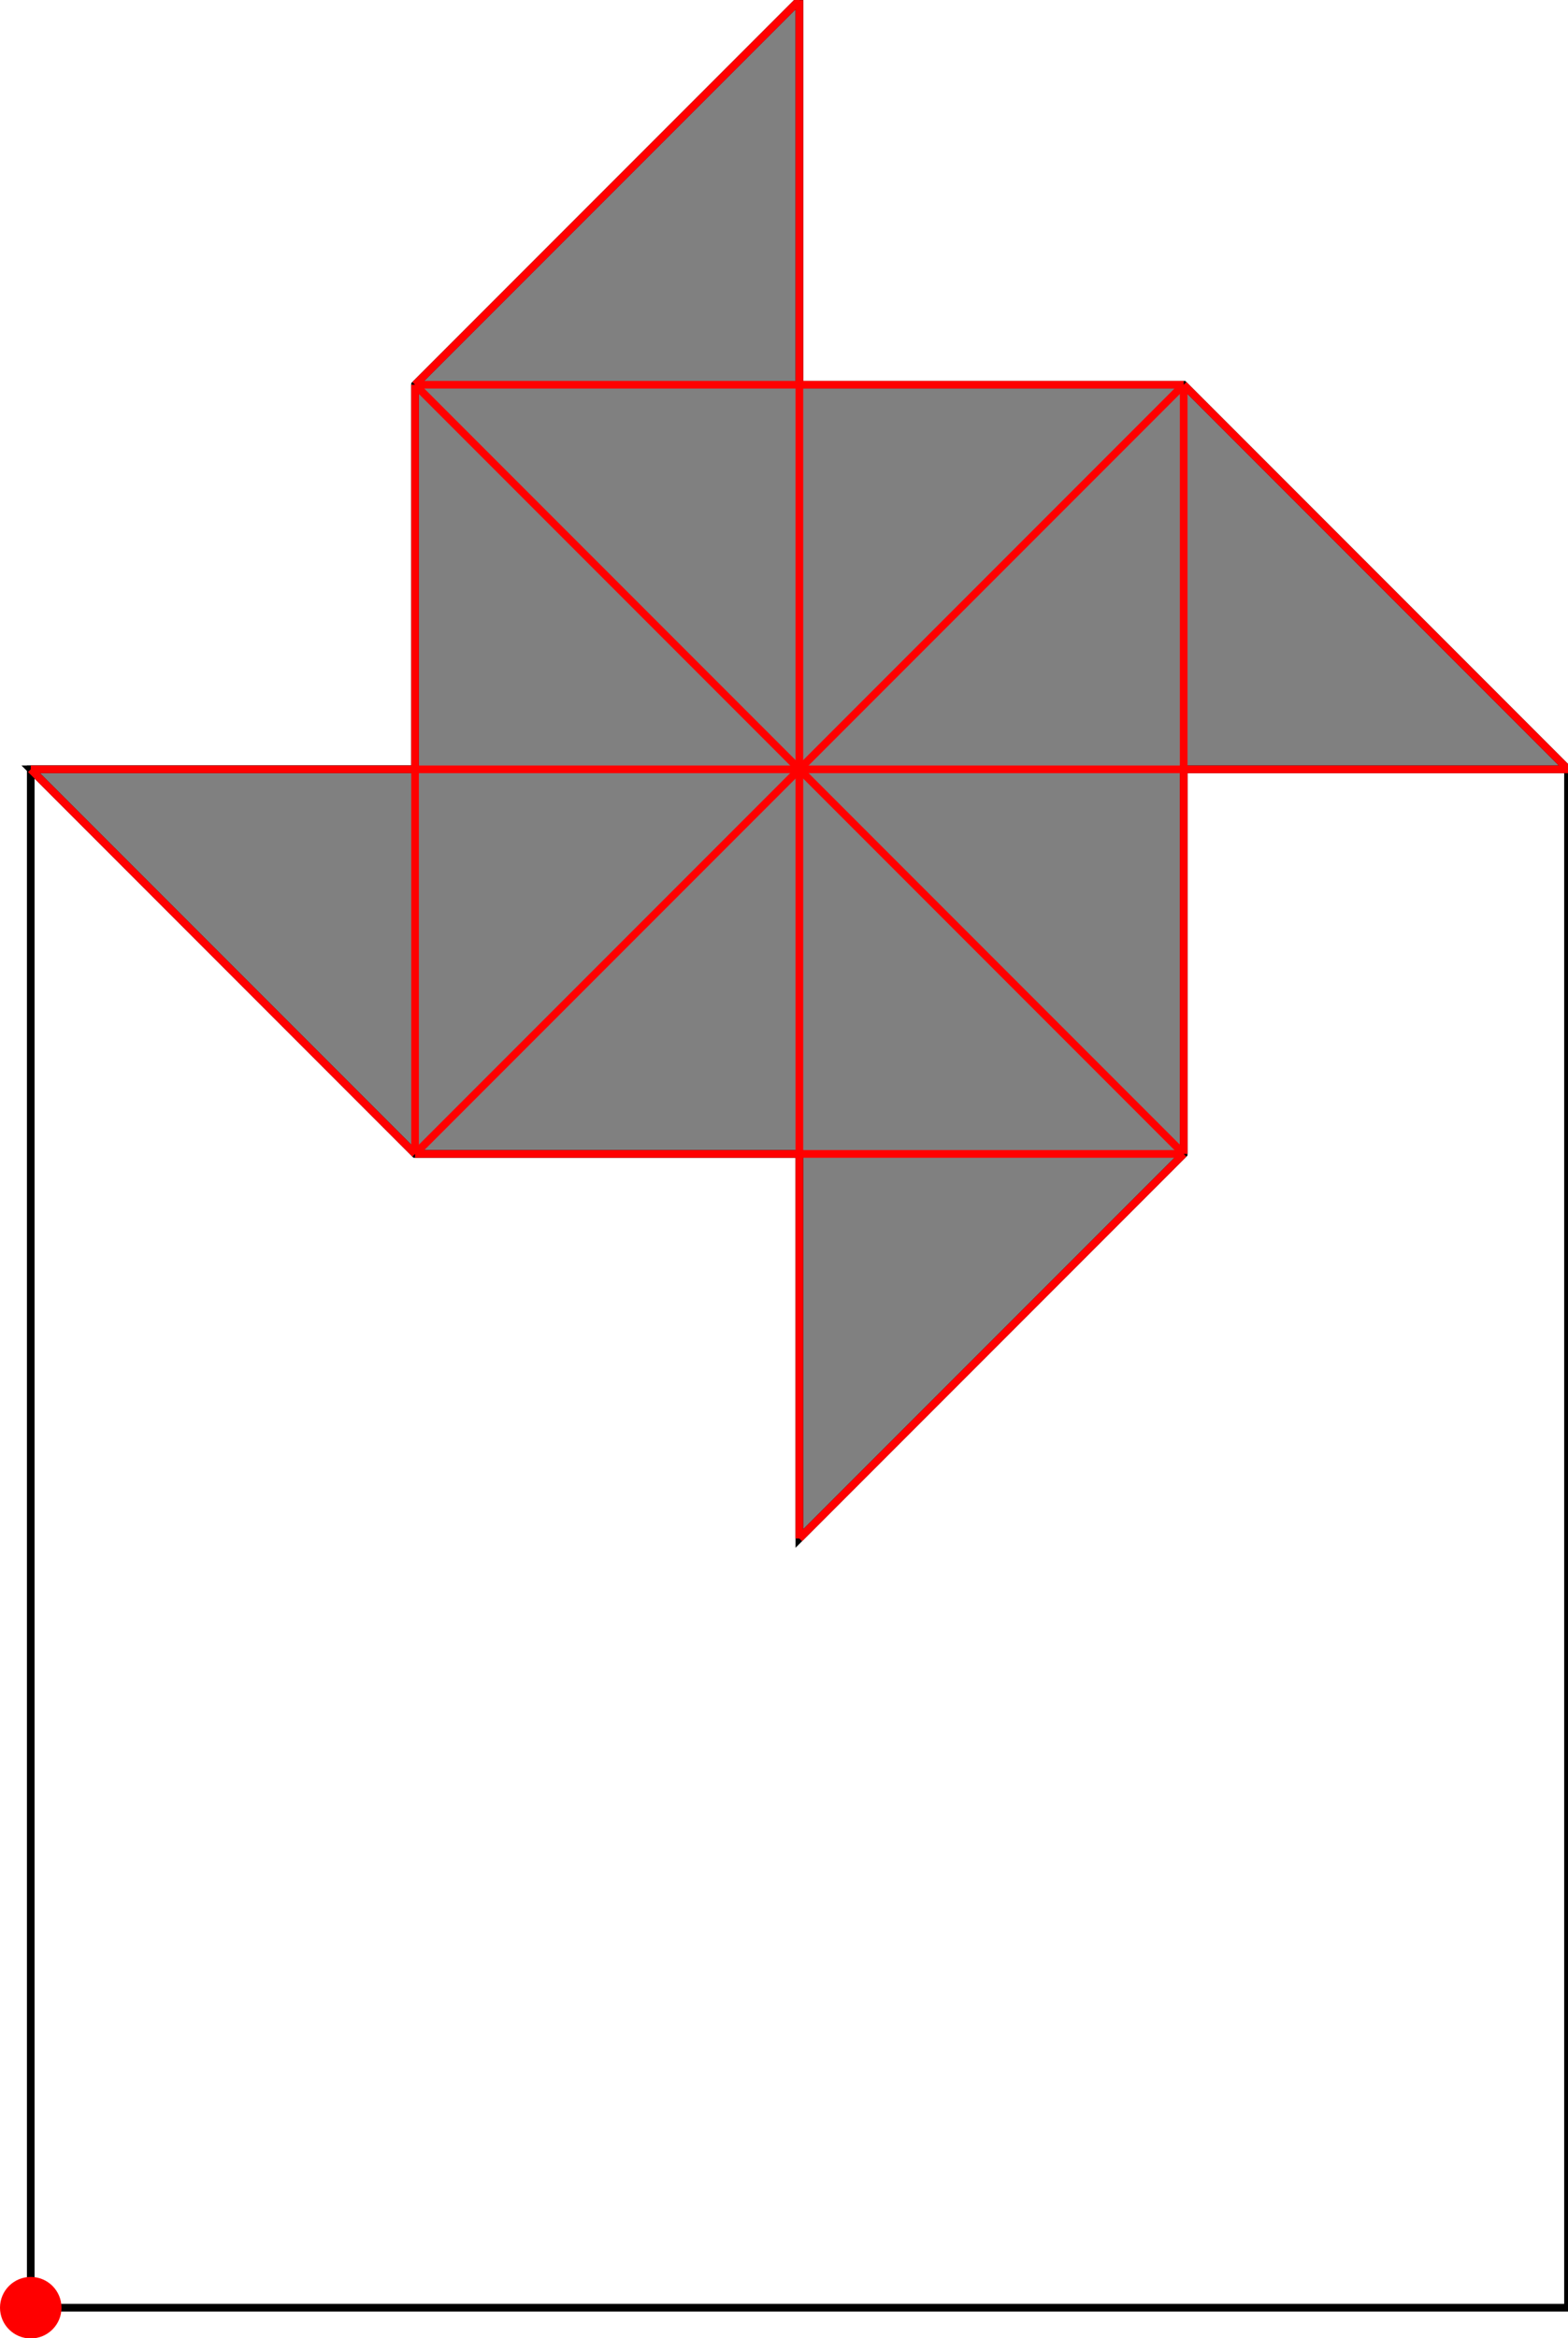 <?xml version="1.0" encoding="UTF-8"?>
<!DOCTYPE svg PUBLIC "-//W3C//DTD SVG 1.1//EN"
    "http://www.w3.org/Graphics/SVG/1.1/DTD/svg11.dtd"><svg xmlns="http://www.w3.org/2000/svg" height="745.098" stroke-opacity="1" viewBox="0 0 500 745" font-size="1" width="500" xmlns:xlink="http://www.w3.org/1999/xlink" stroke="rgb(0,0,0)" version="1.1"><defs></defs><g stroke-linejoin="miter" stroke-opacity="1.0" fill-opacity="0.0" stroke="rgb(0,0,0)" stroke-width="2.441" fill="rgb(0,0,0)" stroke-linecap="butt" stroke-miterlimit="10.0"><path d="M 500,735.294 l -0,-490.196 h -490.196 l -0,490.196 Z"/></g><g stroke-linejoin="miter" stroke-opacity="1.0" fill-opacity="1.0" stroke="rgb(0,0,0)" stroke-width="2.441" fill="rgb(128,128,128)" stroke-linecap="butt" stroke-miterlimit="10.0"><path d="M 254.902,490.196 l 122.549,-122.549 v -122.549 h 122.549 l -122.549,-122.549 h -122.549 v -122.549 l -122.549,122.549 v 122.549 h -122.549 l 122.549,122.549 h 122.549 v 122.549 Z"/></g><g stroke-linejoin="miter" stroke-opacity="1.0" fill-opacity="1.0" stroke="rgb(0,0,0)" stroke-width="0.0" fill="rgb(255,0,0)" stroke-linecap="butt" stroke-miterlimit="10.0"><path d="M 19.608,735.294 c 0,-5.415 -4.389,-9.804 -9.804 -9.804c -5.415,-0 -9.804,4.389 -9.804 9.804c -0,5.415 4.389,9.804 9.804 9.804c 5.415,0 9.804,-4.389 9.804 -9.804Z"/></g><g stroke-linejoin="miter" stroke-opacity="1.0" fill-opacity="0.0" stroke="rgb(255,0,0)" stroke-width="2.441" fill="rgb(0,0,0)" stroke-linecap="butt" stroke-miterlimit="10.0"><path d="M 132.353,122.549 h 245.098 "/></g><g stroke-linejoin="miter" stroke-opacity="1.0" fill-opacity="0.0" stroke="rgb(255,0,0)" stroke-width="2.441" fill="rgb(0,0,0)" stroke-linecap="butt" stroke-miterlimit="10.0"><path d="M 500,245.098 l -122.549,-122.549 "/></g><g stroke-linejoin="miter" stroke-opacity="1.0" fill-opacity="0.0" stroke="rgb(255,0,0)" stroke-width="2.441" fill="rgb(0,0,0)" stroke-linecap="butt" stroke-miterlimit="10.0"><path d="M 9.804,245.098 h 490.196 "/></g><g stroke-linejoin="miter" stroke-opacity="1.0" fill-opacity="0.0" stroke="rgb(255,0,0)" stroke-width="2.441" fill="rgb(0,0,0)" stroke-linecap="butt" stroke-miterlimit="10.0"><path d="M 377.451,367.647 l -245.098,-245.098 "/></g><g stroke-linejoin="miter" stroke-opacity="1.0" fill-opacity="0.0" stroke="rgb(255,0,0)" stroke-width="2.441" fill="rgb(0,0,0)" stroke-linecap="butt" stroke-miterlimit="10.0"><path d="M 132.353,367.647 h 245.098 "/></g><g stroke-linejoin="miter" stroke-opacity="1.0" fill-opacity="0.0" stroke="rgb(255,0,0)" stroke-width="2.441" fill="rgb(0,0,0)" stroke-linecap="butt" stroke-miterlimit="10.0"><path d="M 132.353,367.647 l -122.549,-122.549 "/></g><g stroke-linejoin="miter" stroke-opacity="1.0" fill-opacity="0.0" stroke="rgb(255,0,0)" stroke-width="2.441" fill="rgb(0,0,0)" stroke-linecap="butt" stroke-miterlimit="10.0"><path d="M 132.353,122.549 l 122.549,-122.549 "/></g><g stroke-linejoin="miter" stroke-opacity="1.0" fill-opacity="0.0" stroke="rgb(255,0,0)" stroke-width="2.441" fill="rgb(0,0,0)" stroke-linecap="butt" stroke-miterlimit="10.0"><path d="M 132.353,367.647 l 245.098,-245.098 "/></g><g stroke-linejoin="miter" stroke-opacity="1.0" fill-opacity="0.0" stroke="rgb(255,0,0)" stroke-width="2.441" fill="rgb(0,0,0)" stroke-linecap="butt" stroke-miterlimit="10.0"><path d="M 377.451,367.647 v -245.098 "/></g><g stroke-linejoin="miter" stroke-opacity="1.0" fill-opacity="0.0" stroke="rgb(255,0,0)" stroke-width="2.441" fill="rgb(0,0,0)" stroke-linecap="butt" stroke-miterlimit="10.0"><path d="M 254.902,490.196 v -490.196 "/></g><g stroke-linejoin="miter" stroke-opacity="1.0" fill-opacity="0.0" stroke="rgb(255,0,0)" stroke-width="2.441" fill="rgb(0,0,0)" stroke-linecap="butt" stroke-miterlimit="10.0"><path d="M 132.353,367.647 v -245.098 "/></g><g stroke-linejoin="miter" stroke-opacity="1.0" fill-opacity="0.0" stroke="rgb(255,0,0)" stroke-width="2.441" fill="rgb(0,0,0)" stroke-linecap="butt" stroke-miterlimit="10.0"><path d="M 254.902,490.196 l 122.549,-122.549 "/></g></svg>